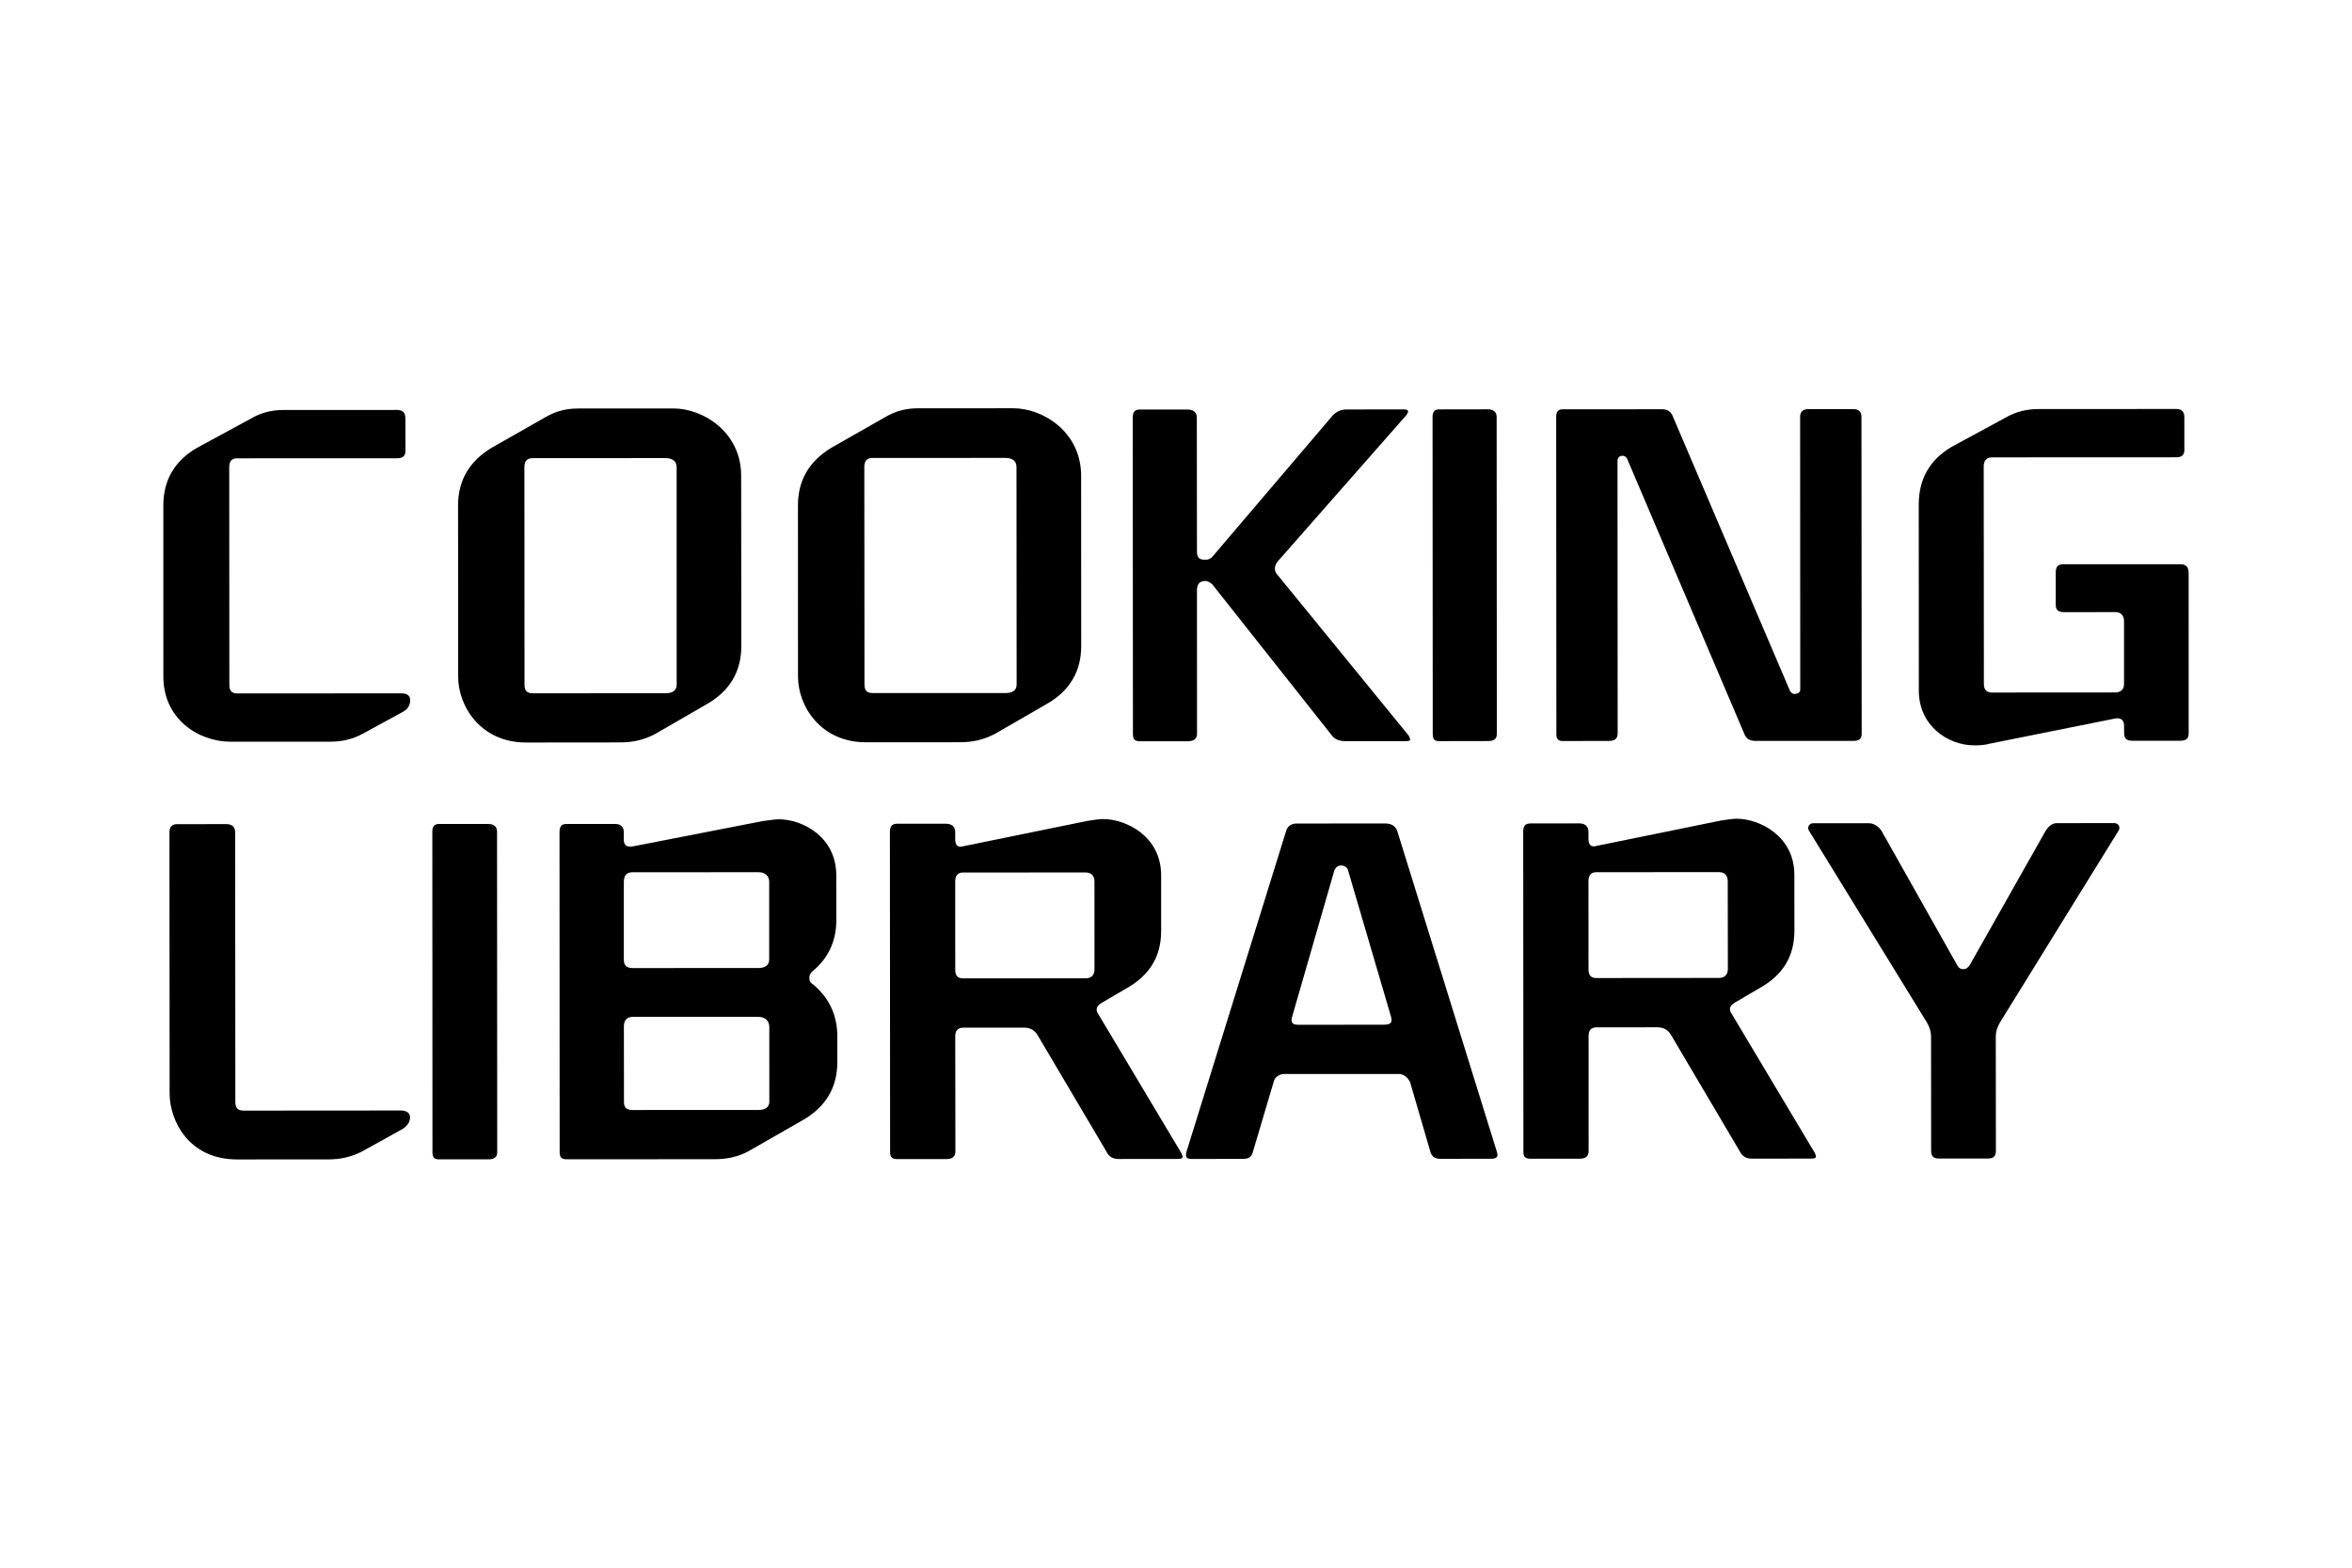 <?xml version="1.0" encoding="UTF-8"?>
<svg width="144px" height="96px" viewBox="0 0 144 96" version="1.1" xmlns="http://www.w3.org/2000/svg" xmlns:xlink="http://www.w3.org/1999/xlink">
    <title>Brand/Space/CookingLibrary</title>
    <g id="Brand/Space/CookingLibrary" stroke="none" stroke-width="1" fill="none" fill-rule="evenodd">
        <rect id="Rectangle" fill="#FFFFFF" x="0" y="0" width="144" height="96"></rect>
        <g id="기본" transform="translate(10, 25)" fill="#000000">
            <path d="M4.524,46 C1.498,46.005 0.387,43.547 0.385,41.981 L0.375,25.973 C0.375,25.637 0.518,25.469 0.861,25.469 L3.854,25.466 C4.197,25.466 4.398,25.632 4.398,25.968 L4.409,42.48 C4.409,42.842 4.55,43.01 4.919,43.01 L14.534,43.003 C14.875,43.003 15.104,43.143 15.104,43.423 C15.104,43.734 14.904,43.983 14.622,44.149 L12.199,45.494 C11.51,45.858 10.826,45.998 10.085,45.998 L4.524,46 Z" id="Fill-13"></path>
            <path d="M20.442,45.545 C20.442,45.881 20.242,45.993 19.899,45.993 L16.877,45.995 C16.591,45.995 16.477,45.883 16.477,45.549 L16.47,25.933 C16.47,25.627 16.579,25.459 16.865,25.459 L19.894,25.459 C20.235,25.457 20.432,25.625 20.432,25.93 L20.442,45.545 Z" id="Fill-16"></path>
            <path d="M37.102,42.463 L37.1,37.882 C37.1,37.518 36.842,37.268 36.442,37.268 L28.74,37.27 C28.366,37.27 28.197,37.494 28.197,37.856 L28.202,42.496 C28.202,42.832 28.374,42.974 28.745,42.974 L36.449,42.97 C36.845,42.97 37.102,42.802 37.102,42.463 M37.093,33.744 L37.093,28.994 C37.093,28.635 36.835,28.411 36.44,28.411 L28.707,28.415 C28.338,28.415 28.195,28.639 28.195,28.999 L28.195,33.779 C28.197,34.117 28.366,34.281 28.74,34.281 L36.442,34.278 C36.842,34.278 37.097,34.11 37.093,33.744 M41.201,28.604 L41.203,31.37 C41.203,32.6 40.719,33.688 39.749,34.472 C39.635,34.586 39.549,34.696 39.549,34.892 C39.549,35.083 39.635,35.195 39.778,35.282 C40.75,36.089 41.265,37.151 41.265,38.47 L41.265,40.034 C41.27,41.595 40.552,42.797 39.127,43.607 L35.851,45.483 C35.193,45.847 34.509,45.987 33.706,45.987 L24.697,45.99 C24.38,45.99 24.265,45.88 24.265,45.544 L24.256,25.96 C24.256,25.624 24.368,25.456 24.685,25.456 L27.649,25.456 C27.992,25.454 28.192,25.622 28.192,25.955 L28.192,26.404 C28.192,26.765 28.364,26.903 28.793,26.821 L36.692,25.281 C37.15,25.223 37.493,25.169 37.662,25.169 C39.115,25.167 41.201,26.229 41.201,28.604" id="Fill-18"></path>
            <path d="M57.01,34.351 L57.008,28.983 C57.008,28.623 56.81,28.427 56.465,28.427 L48.966,28.429 C48.623,28.429 48.482,28.63 48.482,28.99 L48.484,34.383 C48.484,34.745 48.627,34.913 48.971,34.913 L56.467,34.908 C56.815,34.908 57.01,34.715 57.01,34.351 M61.09,28.593 L61.09,32 C61.092,33.59 60.38,34.74 58.924,35.548 L57.442,36.416 C57.127,36.614 57.044,36.834 57.268,37.142 L62.324,45.605 C62.467,45.915 62.439,45.969 62.038,45.969 L58.502,45.973 C58.185,45.973 57.904,45.861 57.761,45.553 L53.536,38.405 C53.36,38.096 53.076,37.928 52.709,37.928 L48.971,37.931 C48.627,37.931 48.484,38.127 48.484,38.463 L48.494,45.502 C48.494,45.866 48.263,45.978 47.917,45.978 L44.953,45.98 C44.61,45.98 44.496,45.868 44.496,45.532 L44.484,25.948 C44.484,25.612 44.598,25.442 44.939,25.442 L47.905,25.442 C48.249,25.442 48.482,25.608 48.482,25.944 L48.482,26.392 C48.482,26.782 48.649,26.924 49.021,26.812 L56.577,25.269 C56.951,25.213 57.292,25.157 57.547,25.157 C58.919,25.157 61.085,26.189 61.09,28.593" id="Fill-20"></path>
            <path d="M75.16,37.244 L72.529,28.277 C72.474,28.111 72.327,28.002 72.105,28.002 C71.9,28.002 71.79,28.111 71.702,28.279 L69.114,37.246 C69,37.641 69.141,37.753 69.484,37.753 L74.705,37.75 C75.134,37.75 75.274,37.638 75.16,37.244 L75.16,37.244 Z M81.639,45.513 C81.753,45.847 81.639,45.959 81.267,45.959 L78.215,45.963 C77.874,45.963 77.648,45.851 77.562,45.487 L76.332,41.268 C76.189,40.99 75.963,40.766 75.617,40.766 L68.628,40.768 C68.285,40.768 68.028,40.992 67.973,41.272 L66.722,45.492 C66.634,45.856 66.462,45.968 66.064,45.968 L62.955,45.97 C62.643,45.97 62.559,45.858 62.643,45.525 L68.736,25.906 C68.821,25.598 69.05,25.43 69.388,25.43 L74.812,25.427 C75.207,25.427 75.441,25.595 75.551,25.903 L81.639,45.513 Z" id="Fill-22"></path>
            <path d="M95.787,34.327 L95.78,28.962 C95.78,28.602 95.582,28.406 95.241,28.406 L87.738,28.411 C87.399,28.411 87.254,28.609 87.254,28.966 L87.256,34.362 C87.256,34.724 87.402,34.892 87.742,34.892 L95.244,34.885 C95.584,34.885 95.787,34.696 95.787,34.327 M99.859,28.572 L99.862,31.982 C99.862,33.571 99.154,34.72 97.698,35.527 L96.216,36.395 C95.899,36.589 95.815,36.813 96.044,37.121 L101.101,45.586 C101.244,45.892 101.215,45.948 100.815,45.948 L97.276,45.953 C96.962,45.953 96.676,45.838 96.535,45.533 L92.31,38.381 C92.136,38.076 91.853,37.908 91.479,37.908 L87.745,37.912 C87.402,37.912 87.261,38.106 87.261,38.442 L87.263,45.481 C87.263,45.848 87.035,45.957 86.694,45.957 L83.727,45.957 C83.384,45.957 83.27,45.848 83.27,45.512 L83.258,25.925 C83.258,25.589 83.372,25.424 83.713,25.424 L86.682,25.421 C87.023,25.421 87.254,25.589 87.254,25.923 L87.254,26.371 C87.254,26.761 87.425,26.903 87.792,26.791 L95.353,25.249 C95.723,25.193 96.066,25.136 96.323,25.136 C97.693,25.136 99.859,26.168 99.859,28.572" id="Fill-24"></path>
            <path d="M119.718,25.85 L112.479,37.559 C112.305,37.839 112.191,38.147 112.191,38.483 L112.198,45.469 C112.198,45.831 112.024,45.943 111.714,45.943 L108.721,45.945 C108.407,45.945 108.233,45.833 108.233,45.471 L108.228,38.488 C108.228,38.147 108.116,37.842 107.942,37.562 L100.748,25.859 C100.689,25.75 100.689,25.666 100.748,25.554 C100.803,25.467 100.891,25.411 101.034,25.411 L104.401,25.411 C104.716,25.411 104.999,25.579 105.199,25.887 L109.825,34.098 C109.91,34.266 110.022,34.348 110.225,34.348 C110.368,34.348 110.482,34.266 110.597,34.098 L115.241,25.88 C115.441,25.575 115.636,25.407 115.951,25.407 L119.461,25.404 C119.544,25.404 119.664,25.46 119.718,25.542 C119.773,25.654 119.773,25.74 119.718,25.85" id="Fill-26"></path>
            <g id="Group-2">
                <path d="M0.002,16.441 L0,5.965 C0,4.42 0.671,3.235 2.054,2.428 L5.361,0.635 C5.952,0.275 6.657,0.109 7.307,0.107 L14.312,0.104 C14.651,0.104 14.818,0.268 14.818,0.6 L14.823,2.62 C14.823,2.922 14.651,3.062 14.312,3.062 L4.515,3.065 C4.176,3.065 4.035,3.256 4.035,3.618 L4.042,16.939 C4.042,17.299 4.186,17.462 4.52,17.462 L14.604,17.46 C14.915,17.46 15.113,17.596 15.113,17.877 C15.113,18.182 14.969,18.428 14.661,18.594 L12.234,19.918 C11.582,20.28 10.906,20.418 10.228,20.418 L4.129,20.42 C2.125,20.42 0.002,19.014 0.002,16.441" id="Fill-10"></path>
                <path d="M31.426,3.607 C31.426,3.245 31.172,3.052 30.748,3.052 L22.615,3.056 C22.247,3.058 22.106,3.252 22.106,3.612 L22.113,16.933 C22.113,17.292 22.257,17.458 22.624,17.454 L30.753,17.452 C31.177,17.452 31.429,17.286 31.429,16.926 L31.426,3.607 Z M22.2,20.469 C19.463,20.469 18.05,18.286 18.05,16.433 L18.045,5.959 C18.043,4.439 18.721,3.252 20.099,2.422 L23.404,0.541 C24.028,0.177 24.676,0.015 25.406,0.015 L31.226,0.013 C33.059,0.008 35.377,1.472 35.377,4.128 L35.386,14.572 C35.386,16.119 34.679,17.311 33.297,18.106 L30.079,19.967 C29.375,20.322 28.725,20.463 27.959,20.463 L22.2,20.469 Z" id="Fill-12"></path>
                <path d="M52.234,3.594 C52.234,3.232 51.982,3.041 51.555,3.041 L43.426,3.043 C43.061,3.043 42.918,3.235 42.918,3.599 L42.927,16.915 C42.927,17.275 43.068,17.441 43.434,17.441 L51.565,17.439 C51.991,17.439 52.243,17.273 52.243,16.915 L52.234,3.594 Z M43.014,20.454 C40.272,20.459 38.857,18.273 38.857,16.422 L38.854,5.946 C38.854,4.427 39.531,3.239 40.913,2.412 L44.218,0.53 C44.84,0.164 45.483,0.002 46.22,0.002 L52.033,0 C53.871,0 56.186,1.462 56.191,4.118 L56.196,14.564 C56.198,16.113 55.491,17.3 54.109,18.096 L50.891,19.954 C50.184,20.311 49.534,20.452 48.773,20.452 L43.014,20.454 Z" id="Fill-14"></path>
                <path d="M76.25,20.049 C76.389,20.328 76.389,20.384 76.049,20.384 L72.405,20.386 C72.04,20.386 71.732,20.301 71.534,20.026 L64.213,10.772 C64.102,10.687 63.961,10.578 63.789,10.578 C63.422,10.578 63.283,10.797 63.283,11.157 L63.287,19.918 C63.287,20.278 63.061,20.386 62.722,20.391 L59.787,20.391 C59.476,20.391 59.363,20.28 59.363,19.948 L59.351,0.575 C59.351,0.245 59.462,0.079 59.775,0.079 L62.713,0.079 C63.049,0.077 63.275,0.241 63.275,0.573 L63.283,8.78 C63.283,9.14 63.422,9.28 63.789,9.28 C63.961,9.28 64.1,9.225 64.213,9.11 L71.579,0.46 C71.805,0.211 72.085,0.075 72.452,0.075 L75.927,0.07 C76.238,0.07 76.29,0.181 76.096,0.43 L68.222,9.387 C67.998,9.663 67.998,9.995 68.222,10.212 L76.25,20.049 Z" id="Fill-16"></path>
                <path d="M81.643,19.939 C81.643,20.268 81.446,20.379 81.111,20.379 L78.112,20.384 C77.832,20.384 77.719,20.273 77.719,19.941 L77.707,0.538 C77.707,0.236 77.82,0.07 78.101,0.07 L81.095,0.065 C81.431,0.065 81.632,0.231 81.632,0.536 L81.643,19.939 Z" id="Fill-18"></path>
                <path d="M103.981,19.923 C103.981,20.255 103.809,20.366 103.496,20.368 L97.487,20.37 C97.143,20.37 96.922,20.26 96.804,19.96 L89.624,3.102 C89.568,2.992 89.483,2.909 89.342,2.909 C89.144,2.909 89.031,3.047 89.031,3.213 L89.04,19.905 C89.04,20.264 88.842,20.373 88.477,20.373 L85.683,20.377 C85.398,20.377 85.288,20.267 85.288,19.937 L85.276,0.534 C85.276,0.23 85.384,0.064 85.672,0.064 L91.768,0.061 C92.076,0.061 92.309,0.2 92.42,0.504 L99.6,17.329 C99.685,17.44 99.769,17.495 99.854,17.495 C100.05,17.495 100.219,17.41 100.219,17.244 L100.212,0.522 C100.212,0.22 100.382,0.054 100.721,0.054 L103.489,0.054 C103.8,0.054 103.967,0.22 103.967,0.522 L103.981,19.923 Z" id="Fill-20"></path>
                <path d="M110.871,20.642 C109.233,20.642 107.483,19.423 107.479,17.297 L107.474,5.908 C107.474,4.363 108.119,3.178 109.476,2.371 L112.778,0.58 C113.4,0.218 114.076,0.05 114.783,0.05 L123.256,0.045 C123.564,0.045 123.736,0.211 123.736,0.541 L123.736,2.563 C123.736,2.865 123.564,3.003 123.256,3.003 L111.961,3.008 C111.624,3.008 111.452,3.201 111.452,3.561 L111.462,16.884 C111.462,17.242 111.629,17.408 111.968,17.408 L119.508,17.403 C119.821,17.403 120.043,17.237 120.043,16.878 L120.043,13.034 C120.043,12.675 119.821,12.483 119.534,12.483 L116.371,12.486 C116.005,12.486 115.862,12.347 115.862,12.043 L115.862,10.051 C115.862,9.694 116.001,9.553 116.34,9.553 L123.484,9.551 C123.826,9.548 123.995,9.717 123.998,10.072 L124,19.914 C124,20.246 123.828,20.356 123.489,20.361 L120.556,20.361 C120.217,20.361 120.05,20.248 120.05,19.886 L120.043,19.418 C120.043,19.063 119.795,18.927 119.456,19.008 L111.888,20.527 C111.462,20.642 111.125,20.642 110.871,20.642" id="Fill-22"></path>
            </g>
        </g>
    </g>
</svg>